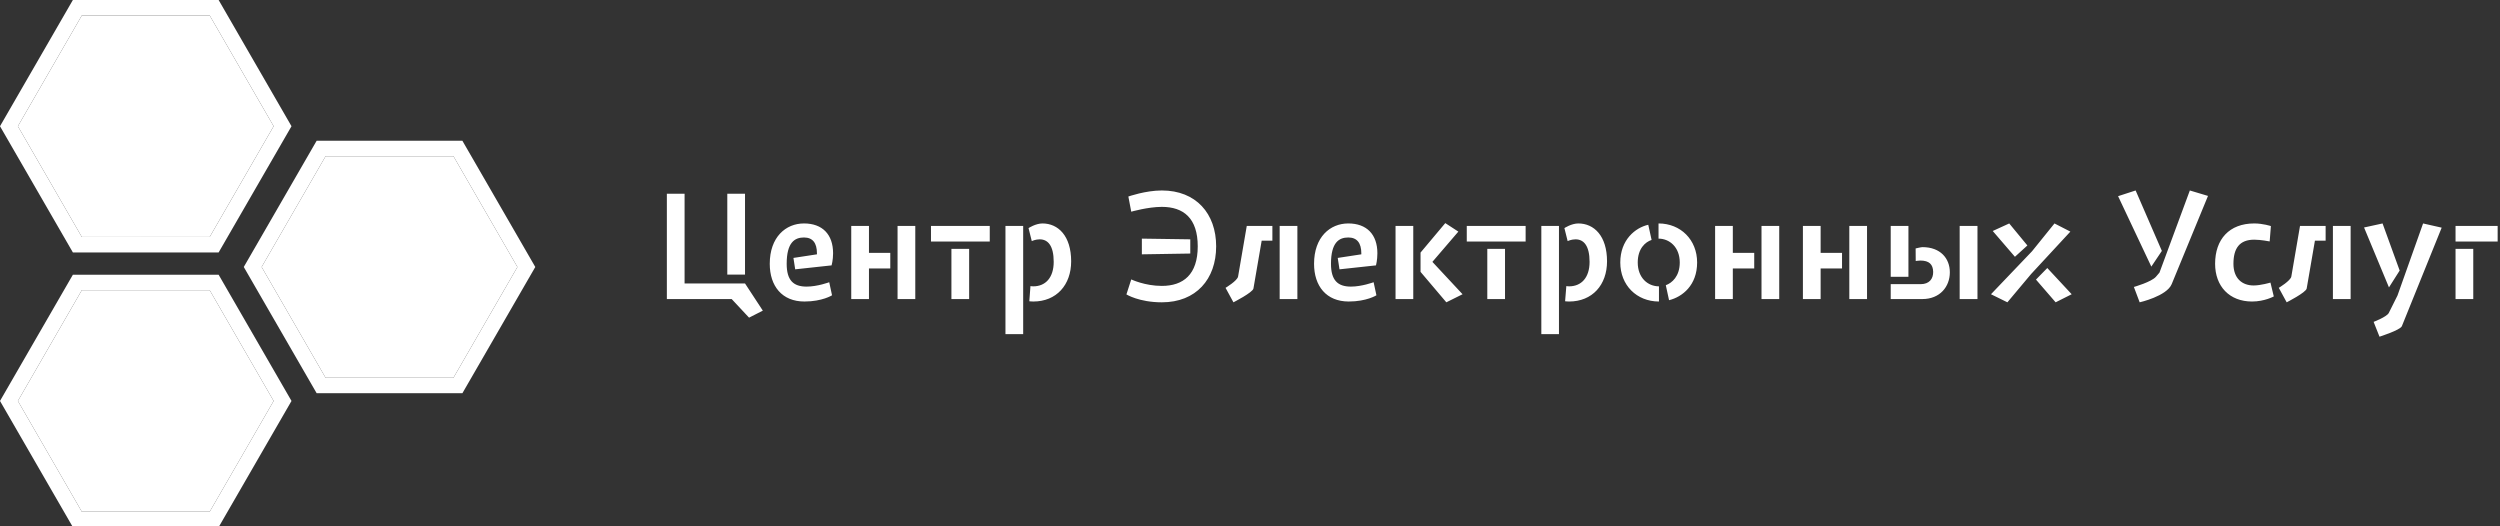 <svg xmlns="http://www.w3.org/2000/svg" width="285" height="60" viewBox="0 0 285 60"><rect x="0" y="0" width="285" height="60" fill="#333333" stroke="none"/><g><g><g><g><path fill="#fff" d="M279.932 25.753h4.8v1.78h-4.8zm0 2.62h2.02v5.72h-2.02zm-9.34 8.32s1.47-.56 1.72-1l1-2 2.92-8.22 2.12.48-4.54 11.23c-.19.45-2.55 1.2-2.55 1.2zm-1.09-10.76l2.11-.46 1.95 5.37-1.22 1.92zm-3.55-.18h2.02v8.34h-2.02zm-6.17 7.06s1.35-.81 1.43-1.29l.99-5.77h2.92v1.68h-1.22l-.94 5.46c-.08.45-2.28 1.57-2.28 1.57zm-.57.98s-1.05.58-2.48.58c-2.57 0-4.21-1.73-4.21-4.3 0-2.8 1.62-4.6 4.46-4.6 1.01 0 1.9.3 1.9.3l-.14 1.75s-1-.2-1.76-.2c-1.66 0-2.37.96-2.37 2.75 0 1.65.98 2.47 2.3 2.47.83 0 1.92-.33 1.92-.33zm-15.95-1.08s2.01-.57 2.52-1.17l.4-.47 3.46-9.36 2.07.62-4.14 10.06c-.57 1.37-3.65 2.07-3.65 2.07zm-1.8-10.35l2-.65 2.99 6.89-1.2 1.79zm-14.29 3.97l1.88-.86 2.07 2.51-1.42 1.29zm4.48 2.31l2.56-3.17 1.81.93-4.48 4.84-2.7 3.22-1.87-.92zm.45 3.23l1.29-1.32 2.78 2.99-1.83.92zm-8.7-6.12h2.03v8.34h-2.03zm-7.86 0h2.02v5.8h-2.02zm2.84 2.57s.61-.15.78-.15c2.04 0 3.12 1.28 3.12 2.87 0 1.63-1.12 3.05-3.14 3.05h-3.6v-1.7h3.42c.97 0 1.43-.6 1.42-1.4-.02-.85-.45-1.29-1.47-1.29-.12 0-.52.05-.52.05zm-7.56-2.57h2.02v8.34h-2.02zm-5.29 0h2.02v3.07h2.44v1.78h-2.44v3.49h-2.02zm-4.72 0h2.02v8.34h-2.02zm-5.29 0h2.02v3.07h2.44v1.78h-2.44v3.49h-2.02zm-6.45-.28c2.52 0 4.4 1.86 4.4 4.45s-1.67 3.92-3.2 4.3l-.37-1.71c.7-.25 1.59-1.01 1.59-2.59 0-1.75-1.17-2.72-2.42-2.72zm.05 8.9c-2.54 0-4.41-1.86-4.41-4.45s1.72-3.97 3.19-4.3l.38 1.73c-.71.23-1.58.98-1.58 2.57 0 1.75 1.15 2.72 2.42 2.72zm-10.78-8.37s.8-.53 1.59-.53c1.78 0 3.27 1.41 3.27 4.32 0 2.68-1.67 4.58-4.33 4.58-.21 0-.45-.03-.45-.03l.14-1.73s.16.03.31.03c1.41 0 2.34-1 2.34-2.79 0-1.85-.67-2.57-1.6-2.57-.48 0-.9.2-.9.2zm-2.63-.25h2.01v12.34h-2.01zm-8.5 0h6.71v1.78h-6.71zm2.34 2.62h2.02v5.72h-2.02zm-10.46-2.62h2.02v8.34h-2.02zm2.85 5.24v-2.2l2.82-3.36 1.49.97-2.96 3.45 3.44 3.69-1.85.92zm-9.44-1.59l2.69-.41v-.1c0-1.19-.49-1.82-1.49-1.82-1.05 0-1.97.56-1.97 3 0 1.87.76 2.6 2.27 2.6 1.25 0 2.59-.5 2.59-.5l.32 1.49s-1.11.71-3.16.71c-2.55 0-3.95-1.76-3.95-4.3 0-3.05 1.83-4.6 3.9-4.6 2.1 0 3.32 1.25 3.32 3.4 0 .78-.16 1.38-.16 1.38l-4.16.45zm-6.62-3.65h2.02v8.34h-2.02zm-6.17 7.06s1.35-.81 1.43-1.29l.99-5.77h2.92v1.68h-1.22l-.94 5.46c-.08.45-2.28 1.57-2.28 1.57zm-10.75-.96s1.54.74 3.49.74c2.44 0 4.09-1.29 4.09-4.51 0-3.21-1.62-4.5-4.09-4.5-1.58 0-3.49.55-3.49.55l-.33-1.73s1.95-.69 3.82-.69c3.9 0 6.19 2.64 6.19 6.37 0 3.74-2.29 6.38-6.19 6.38-2.6 0-4.04-.9-4.04-.9zm1.21-4.65l5.52.08v1.62l-5.52.09zm-12.92-1.2s.81-.53 1.59-.53c1.78 0 3.27 1.41 3.27 4.32 0 2.68-1.67 4.58-4.32 4.58-.22 0-.45-.03-.45-.03l.13-1.73s.17.03.32.03c1.4 0 2.33-1 2.33-2.79 0-1.85-.66-2.57-1.6-2.57-.48 0-.9.2-.9.2zm-2.63-.25h2.02v12.34h-2.02zm-8.49 0h6.7v1.78h-6.7zm2.33 2.62h2.02v5.72h-2.02zm-6.14-2.62h2.02v8.34h-2.02zm-5.28 0h2.02v3.07h2.43v1.78h-2.43v3.49h-2.02zm-6.59 3.65l2.68-.41v-.1c0-1.19-.48-1.82-1.48-1.82-1.05 0-1.97.56-1.97 3 0 1.87.75 2.6 2.27 2.6 1.25 0 2.58-.5 2.58-.5l.32 1.49s-1.1.71-3.15.71c-2.55 0-3.95-1.76-3.95-4.3 0-3.05 1.83-4.6 3.9-4.6 2.1 0 3.32 1.25 3.32 3.4 0 .78-.17 1.38-.17 1.38l-4.15.45zm-7.54-7.32h2.02v9.22h-2.02zm-6.89 0h2.02v10.23h6.89l2.03 3.1-1.57.8-1.98-2.12h-7.39z"/></g></g><g><g><g><path fill="#fff" d="M9.326 33.083L2.038 45.708l7.288 12.625h14.579l7.29-12.625-7.29-12.625z"/></g><g><path fill="#fff" d="M23.905 27.014l7.29-12.624-7.29-12.625H9.326L2.038 14.39l7.288 12.624z"/></g><g><path fill="#fff" d="M51.694 17.812H37.116l-7.29 12.624 7.29 12.626h14.578l7.29-12.626z"/></g><g><path fill="#fff" d="M51.694 43.062H37.116l-7.29-12.625 7.29-12.625h14.578l7.29 12.625zm1.019-27.015H36.097L27.79 30.436l8.308 14.39h16.616l8.308-14.39z"/></g><g><path fill="#fff" d="M23.905 58.333H9.326L2.038 45.708l7.288-12.625h14.579l7.29 12.625zM8.308 31.319L0 45.708l8.308 14.389h16.615l8.308-14.389-8.308-14.389z"/></g><g><path fill="#fff" d="M9.326 1.765h14.579l7.29 12.625-7.29 12.624H9.326L2.038 14.39zm15.597 27.014l8.308-14.389L24.923 0H8.308L0 14.39l8.308 14.388h16.615z"/></g></g></g></g></g></svg>